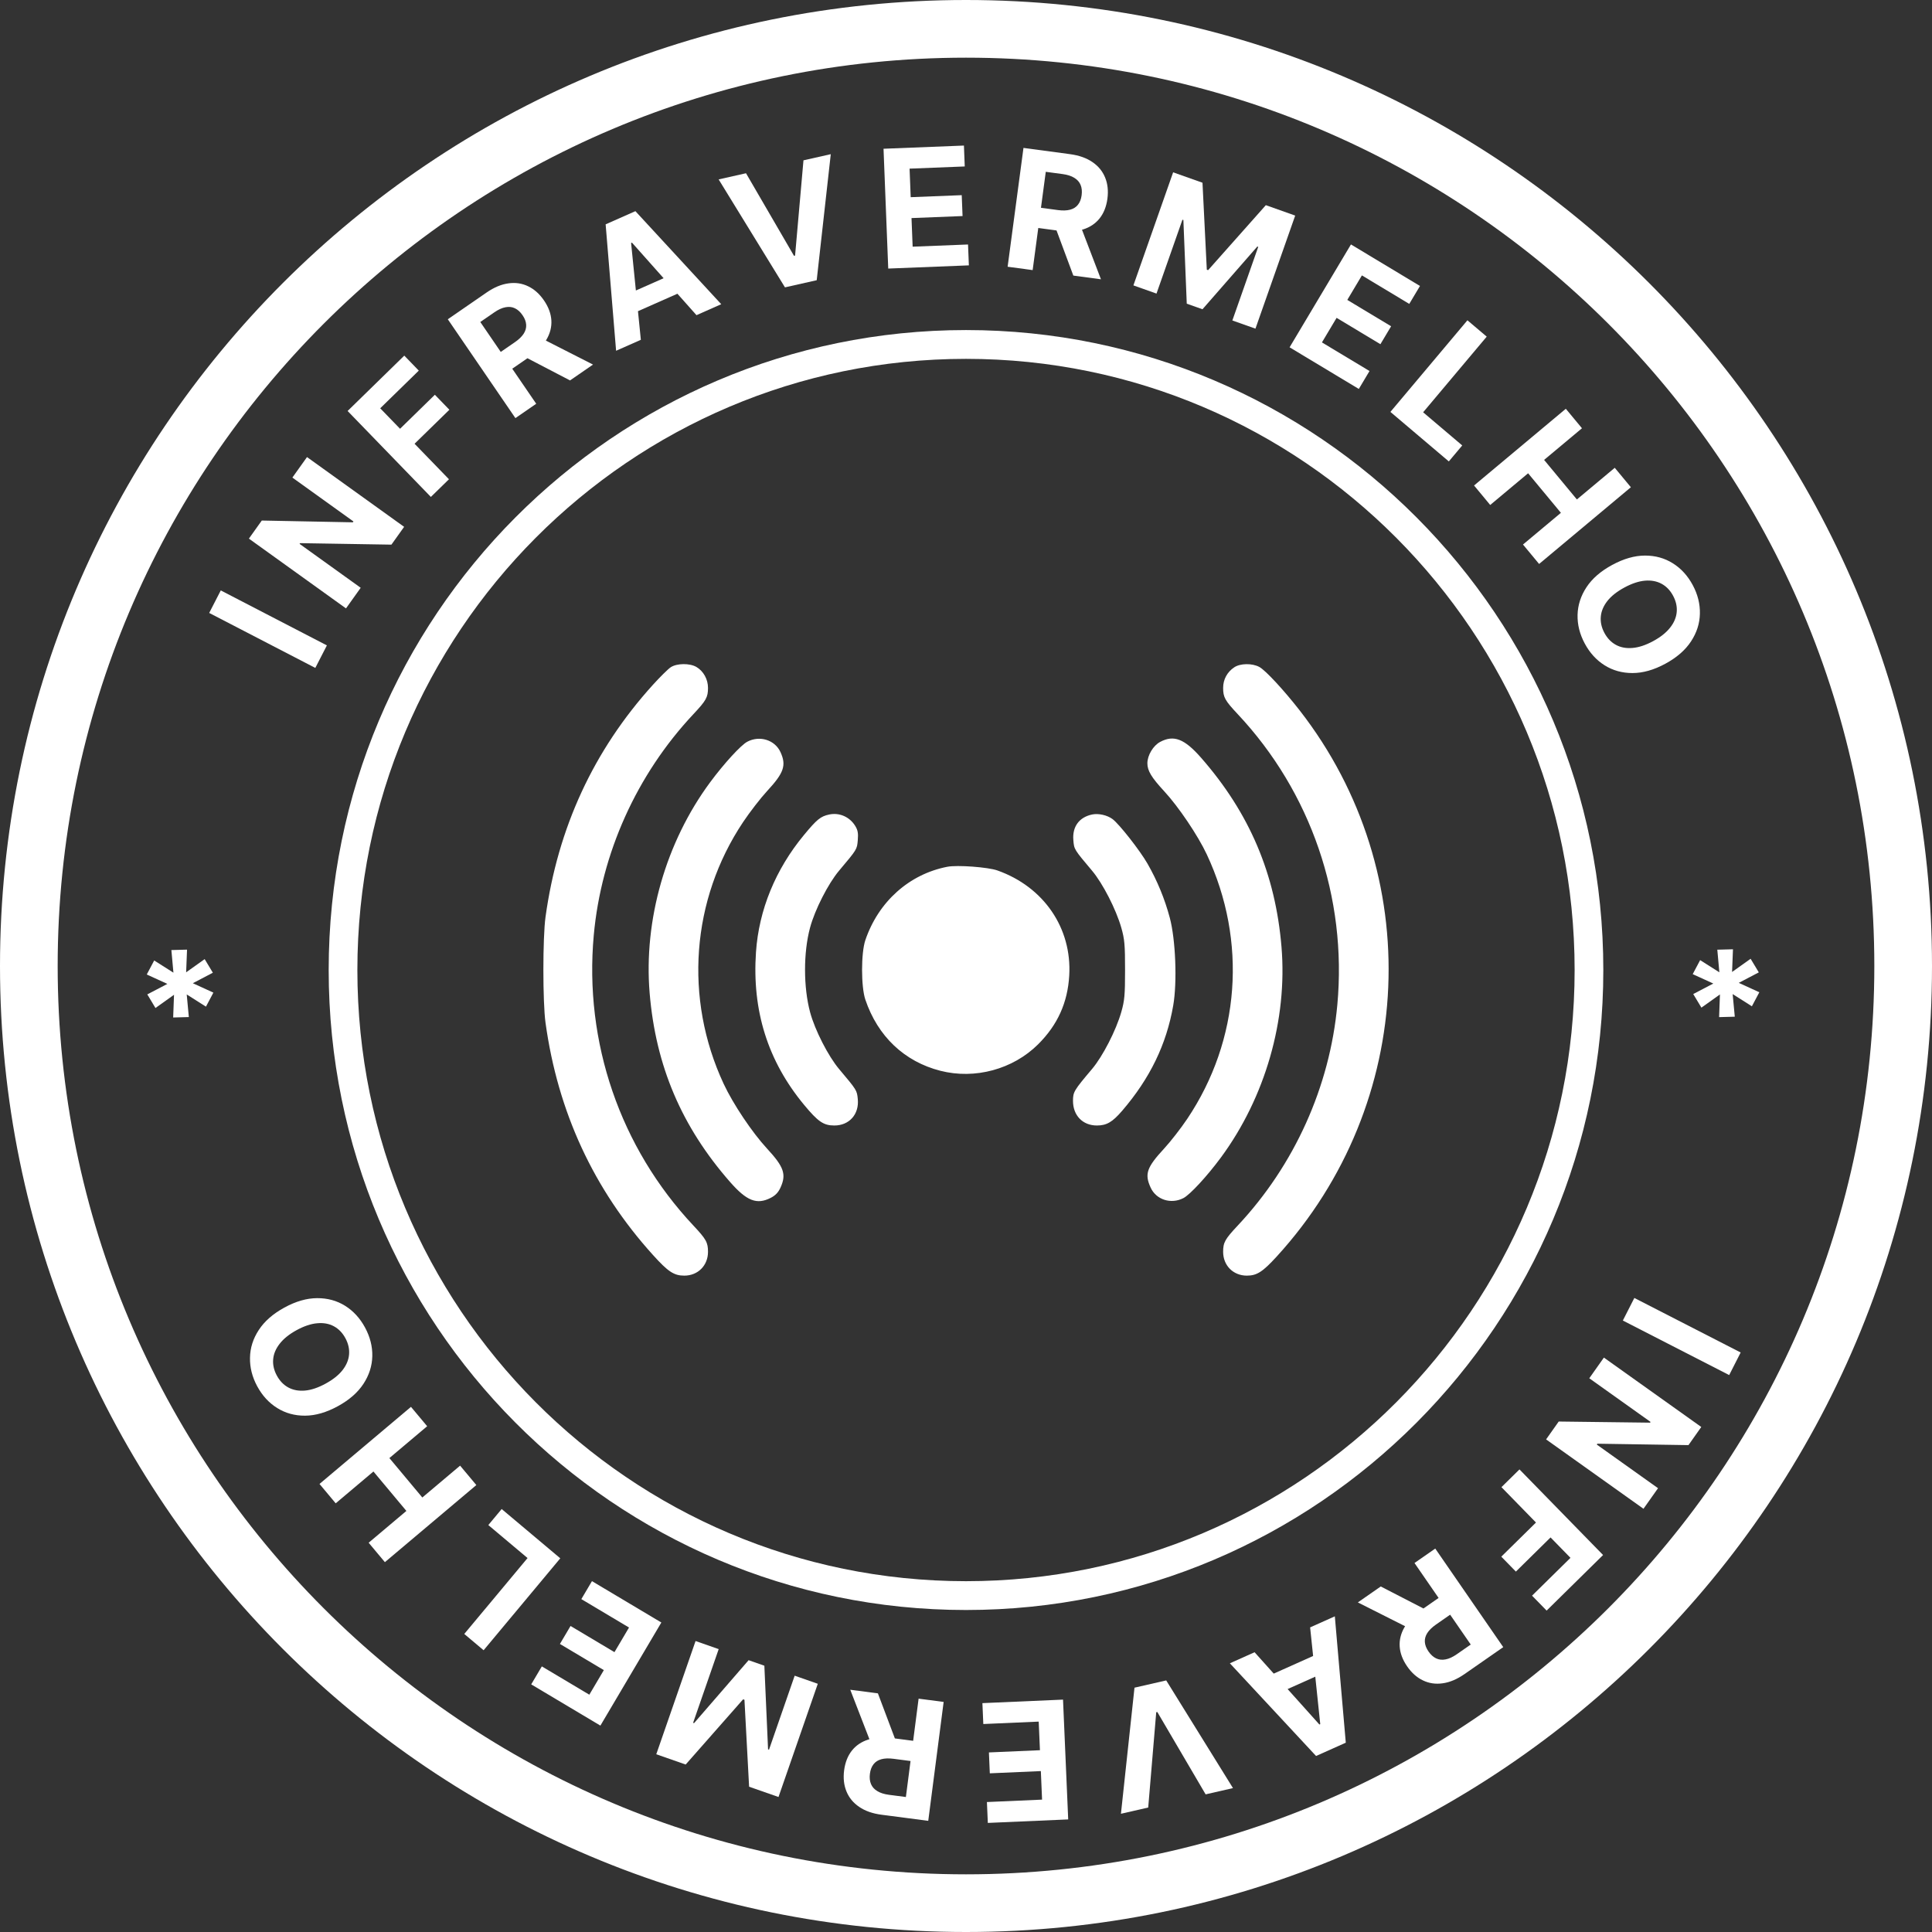 <svg width="128" height="128" viewBox="0 0 128 128" fill="none" xmlns="http://www.w3.org/2000/svg">
<rect x="0" y="0" width="128" height="128" fill="#333333" stroke="none"/>
<path d="M114.563 91.102L107.518 87.489L108.279 85.993L115.324 89.606L114.563 91.102Z" fill="white"/>
<path d="M108.885 99.96L102.433 95.364L103.269 94.18L109.321 94.255L109.355 94.207L105.294 91.314L106.262 89.944L112.714 94.541L111.865 95.743L105.831 95.649L105.791 95.706L109.849 98.597L108.885 99.96Z" fill="white"/>
<path d="M100.669 97.352L106.208 103.024L102.468 106.706L101.502 105.717L104.048 103.211L102.728 101.859L100.431 104.122L99.465 103.133L101.763 100.871L99.475 98.528L100.669 97.352Z" fill="white"/>
<path d="M95.089 102.597L99.594 109.127L97.028 110.912C96.537 111.253 96.057 111.457 95.588 111.522C95.118 111.59 94.682 111.528 94.278 111.333C93.874 111.142 93.523 110.831 93.226 110.4C92.927 109.966 92.762 109.528 92.733 109.086C92.705 108.646 92.811 108.22 93.05 107.809C93.287 107.398 93.656 107.02 94.155 106.672L95.873 105.477L96.638 106.587L95.143 107.627C94.88 107.81 94.687 107.998 94.563 108.191C94.44 108.384 94.385 108.582 94.4 108.785C94.413 108.99 94.494 109.2 94.642 109.415C94.791 109.632 94.961 109.784 95.15 109.873C95.338 109.962 95.546 109.985 95.774 109.939C96.002 109.897 96.248 109.784 96.513 109.6L97.44 108.955L93.714 103.553L95.089 102.597ZM93.627 108.011L89.961 106.164L91.479 105.108L95.11 106.98L93.627 108.011Z" fill="white"/>
<path d="M86.799 107.819L88.436 107.086L89.162 115.458L87.193 116.339L81.482 110.198L83.119 109.465L87.413 114.253L87.47 114.228L86.799 107.819ZM88.167 110.625L84.3 112.355L83.769 111.158L87.636 109.427L88.167 110.625Z" fill="white"/>
<path d="M79.876 118.881L76.675 113.424L76.603 113.441L76.072 119.753L74.265 120.167L75.163 111.813L77.265 111.332L81.688 118.466L79.876 118.881Z" fill="white"/>
<path d="M70.428 112.604L70.771 120.541L65.446 120.773L65.386 119.39L69.04 119.23L68.959 117.339L65.578 117.487L65.518 116.103L68.899 115.956L68.817 114.061L65.147 114.221L65.087 112.837L70.428 112.604Z" fill="white"/>
<path d="M62.519 112.757L61.499 120.635L58.404 120.231C57.812 120.154 57.32 119.981 56.929 119.714C56.535 119.449 56.253 119.108 56.083 118.692C55.911 118.279 55.858 117.811 55.925 117.291C55.993 116.768 56.164 116.332 56.437 115.985C56.71 115.64 57.073 115.395 57.526 115.25C57.975 115.106 58.502 115.073 59.104 115.151L61.177 115.422L61.003 116.76L59.199 116.525C58.883 116.484 58.614 116.493 58.393 116.553C58.172 116.613 58 116.723 57.875 116.884C57.748 117.045 57.667 117.255 57.634 117.514C57.6 117.775 57.624 118.003 57.705 118.196C57.784 118.389 57.924 118.545 58.124 118.665C58.321 118.787 58.579 118.869 58.898 118.911L60.017 119.057L60.86 112.541L62.519 112.757ZM57.818 115.789L56.332 111.95L58.163 112.189L59.607 116.023L57.818 115.789Z" fill="white"/>
<path d="M51.578 119.056L49.63 118.375L49.322 112.615L49.234 112.584L45.428 116.905L43.48 116.224L46.083 108.722L47.615 109.258L45.921 114.141L45.983 114.162L49.597 109.992L50.641 110.357L50.886 115.898L50.949 115.92L52.649 111.019L54.181 111.555L51.578 119.056Z" fill="white"/>
<path d="M43.816 107.495L39.778 114.326L35.194 111.594L35.898 110.403L39.044 112.278L40.006 110.65L37.096 108.916L37.8 107.725L40.71 109.459L41.674 107.828L38.515 105.945L39.219 104.755L43.816 107.495Z" fill="white"/>
<path d="M37.12 103.242L32.041 109.333L30.759 108.254L34.952 103.225L32.352 101.039L33.237 99.977L37.12 103.242Z" fill="white"/>
<path d="M31.559 98.389L25.5 103.497L24.424 102.21L26.924 100.103L24.741 97.491L22.241 99.599L21.168 98.315L27.228 93.208L28.301 94.491L25.798 96.601L27.98 99.213L30.483 97.103L31.559 98.389Z" fill="white"/>
<path d="M18.843 86.629C19.601 86.215 20.324 86.008 21.012 86.006C21.699 86.002 22.317 86.171 22.865 86.513C23.41 86.855 23.849 87.333 24.183 87.949C24.518 88.569 24.68 89.202 24.666 89.848C24.652 90.495 24.457 91.106 24.08 91.682C23.703 92.259 23.137 92.753 22.381 93.166C21.623 93.579 20.901 93.788 20.215 93.792C19.528 93.796 18.912 93.627 18.367 93.286C17.819 92.946 17.378 92.466 17.042 91.846C16.709 91.23 16.549 90.599 16.563 89.953C16.573 89.306 16.766 88.694 17.143 88.118C17.519 87.539 18.085 87.043 18.843 86.629ZM19.653 88.125C19.162 88.393 18.788 88.693 18.531 89.025C18.273 89.354 18.128 89.699 18.098 90.06C18.067 90.421 18.149 90.78 18.342 91.136C18.535 91.493 18.791 91.757 19.109 91.928C19.427 92.098 19.794 92.166 20.211 92.129C20.627 92.091 21.081 91.937 21.572 91.669C22.063 91.401 22.437 91.103 22.696 90.773C22.953 90.442 23.097 90.096 23.127 89.734C23.157 89.374 23.076 89.015 22.883 88.658C22.69 88.301 22.434 88.038 22.116 87.867C21.798 87.696 21.431 87.63 21.015 87.669C20.598 87.705 20.144 87.857 19.653 88.125Z" fill="white"/>
<path d="M11.473 67.411L11.529 65.907L10.3 66.783L9.759 65.881L11.089 65.186L9.723 64.563L10.216 63.634L11.49 64.442L11.354 62.944L12.392 62.916L12.332 64.419L13.56 63.544L14.102 64.445L12.776 65.141L14.137 65.764L13.645 66.693L12.371 65.885L12.511 67.383L11.473 67.411Z" fill="white"/>
<path d="M14.627 39.117L21.657 42.759L20.89 44.251L13.86 40.609L14.627 39.117Z" fill="white"/>
<path d="M20.34 30.282L26.774 34.904L25.933 36.084L19.881 35.985L19.847 36.033L23.897 38.942L22.923 40.308L16.49 35.685L17.344 34.487L23.377 34.605L23.417 34.548L19.371 31.641L20.34 30.282Z" fill="white"/>
<path d="M28.546 32.923L23.03 27.229L26.785 23.561L27.746 24.554L25.19 27.05L26.505 28.407L28.811 26.154L29.773 27.147L27.466 29.4L29.745 31.752L28.546 32.923Z" fill="white"/>
<path d="M34.147 27.701L29.668 21.152L32.241 19.378C32.734 19.038 33.215 18.837 33.684 18.774C34.154 18.707 34.59 18.772 34.992 18.968C35.396 19.16 35.745 19.473 36.041 19.905C36.339 20.34 36.501 20.779 36.529 21.221C36.555 21.661 36.447 22.086 36.207 22.497C35.968 22.907 35.598 23.284 35.097 23.629L33.374 24.817L32.613 23.704L34.113 22.67C34.377 22.489 34.57 22.302 34.695 22.109C34.819 21.917 34.874 21.719 34.86 21.515C34.848 21.31 34.769 21.1 34.621 20.885C34.473 20.667 34.304 20.514 34.115 20.425C33.928 20.334 33.72 20.311 33.491 20.356C33.263 20.397 33.017 20.509 32.751 20.692L31.821 21.333L35.526 26.75L34.147 27.701ZM35.631 22.292L39.289 24.154L37.767 25.204L34.144 23.317L35.631 22.292Z" fill="white"/>
<path d="M42.458 22.513L40.818 23.239L40.125 14.863L42.097 13.99L47.784 20.154L46.144 20.881L41.869 16.075L41.812 16.1L42.458 22.513ZM41.101 19.701L44.975 17.986L45.501 19.186L41.627 20.9L41.101 19.701Z" fill="white"/>
<path d="M49.425 11.478L52.604 16.948L52.676 16.932L53.232 10.622L55.041 10.215L54.109 18.565L52.006 19.038L47.612 11.886L49.425 11.478Z" fill="white"/>
<path d="M58.848 17.793L58.536 9.855L63.863 9.644L63.917 11.028L60.262 11.173L60.336 13.064L63.717 12.93L63.772 14.314L60.39 14.448L60.465 16.343L64.135 16.198L64.19 17.581L58.848 17.793Z" fill="white"/>
<path d="M66.758 17.672L67.808 9.799L70.902 10.215C71.494 10.295 71.985 10.469 72.376 10.738C72.769 11.005 73.049 11.347 73.217 11.763C73.388 12.178 73.438 12.645 73.369 13.165C73.299 13.688 73.127 14.123 72.852 14.469C72.577 14.813 72.214 15.056 71.761 15.199C71.31 15.342 70.784 15.373 70.182 15.292L68.11 15.013L68.289 13.675L70.092 13.918C70.409 13.96 70.677 13.952 70.898 13.893C71.119 13.834 71.292 13.725 71.418 13.564C71.546 13.404 71.627 13.194 71.661 12.935C71.696 12.674 71.673 12.447 71.593 12.253C71.514 12.06 71.376 11.903 71.176 11.782C70.98 11.659 70.722 11.576 70.403 11.533L69.285 11.383L68.416 17.895L66.758 17.672ZM71.47 14.659L72.941 18.504L71.111 18.258L69.682 14.418L71.47 14.659Z" fill="white"/>
<path d="M77.723 11.417L79.668 12.106L79.954 17.867L80.041 17.898L83.865 13.593L85.81 14.283L83.177 21.774L81.647 21.232L83.361 16.356L83.299 16.334L79.668 20.489L78.626 20.12L78.402 14.578L78.34 14.556L76.621 19.451L75.091 18.908L77.723 11.417Z" fill="white"/>
<path d="M85.439 23.01L89.504 16.195L94.077 18.946L93.368 20.134L90.23 18.246L89.262 19.87L92.165 21.616L91.456 22.804L88.553 21.058L87.582 22.685L90.734 24.581L90.025 25.769L85.439 23.01Z" fill="white"/>
<path d="M92.118 27.29L97.221 21.22L98.499 22.303L94.286 27.315L96.877 29.512L95.988 30.57L92.118 27.29Z" fill="white"/>
<path d="M97.66 32.165L103.739 27.082L104.81 28.373L102.301 30.47L104.473 33.09L106.982 30.993L108.05 32.281L101.97 37.364L100.902 36.076L103.414 33.976L101.241 31.356L98.73 33.456L97.66 32.165Z" fill="white"/>
<path d="M110.328 43.977C109.568 44.387 108.844 44.592 108.156 44.591C107.47 44.592 106.853 44.42 106.306 44.076C105.762 43.733 105.324 43.252 104.994 42.635C104.66 42.014 104.502 41.38 104.518 40.734C104.535 40.088 104.732 39.477 105.111 38.902C105.49 38.327 106.059 37.835 106.816 37.426C107.576 37.015 108.299 36.809 108.985 36.808C109.672 36.807 110.287 36.978 110.831 37.321C111.377 37.663 111.817 38.145 112.15 38.767C112.481 39.384 112.638 40.016 112.622 40.662C112.609 41.309 112.413 41.92 112.034 42.495C111.656 43.072 111.087 43.566 110.328 43.977ZM109.524 42.477C110.016 42.211 110.391 41.913 110.65 41.582C110.91 41.254 111.055 40.909 111.087 40.548C111.119 40.188 111.039 39.829 110.847 39.471C110.656 39.114 110.401 38.849 110.084 38.677C109.766 38.505 109.399 38.436 108.982 38.471C108.566 38.508 108.112 38.659 107.62 38.925C107.128 39.191 106.752 39.488 106.492 39.817C106.234 40.147 106.088 40.493 106.057 40.854C106.025 41.215 106.105 41.574 106.296 41.931C106.488 42.289 106.743 42.553 107.06 42.725C107.377 42.897 107.744 42.965 108.16 42.928C108.577 42.894 109.032 42.743 109.524 42.477Z" fill="white"/>
<path d="M113.895 67.387L113.951 65.884L112.723 66.759L112.181 65.858L113.511 65.162L112.146 64.54L112.639 63.611L113.912 64.418L113.776 62.92L114.814 62.892L114.754 64.396L115.983 63.521L116.525 64.422L115.198 65.117L116.56 65.74L116.067 66.669L114.793 65.861L114.934 67.359L113.895 67.387Z" fill="white"/>
<path fill-rule="evenodd" clip-rule="evenodd" d="M64 124.179C97.236 124.179 124.179 97.236 124.179 64C124.179 30.764 97.236 3.821 64 3.821C30.764 3.821 3.821 30.764 3.821 64C3.821 97.236 30.764 124.179 64 124.179ZM64 128C99.346 128 128 99.346 128 64C128 28.654 99.346 0 64 0C28.654 0 0 28.654 0 64C0 99.346 28.654 128 64 128Z" fill="white"/>
<path fill-rule="evenodd" clip-rule="evenodd" d="M64 104.758C86.27 104.758 104.323 86.629 104.323 64.267C104.323 41.904 86.27 23.775 64 23.775C41.73 23.775 23.677 41.904 23.677 64.267C23.677 86.629 41.73 104.758 64 104.758ZM64 106.667C87.32 106.667 106.224 87.683 106.224 64.267C106.224 40.85 87.32 21.867 64 21.867C40.68 21.867 21.776 40.85 21.776 64.267C21.776 87.683 40.68 106.667 64 106.667Z" fill="white"/>
<path fill-rule="evenodd" clip-rule="evenodd" d="M44.437 44.207C44.263 44.322 43.727 44.851 43.245 45.384C39.329 49.713 36.96 54.838 36.142 60.751C35.953 62.115 35.953 66.396 36.142 67.76C36.96 73.672 39.33 78.795 43.26 83.145C44.266 84.259 44.653 84.514 45.337 84.514C46.239 84.514 46.907 83.843 46.907 82.936C46.907 82.316 46.787 82.1 45.94 81.197C41.086 76.026 38.691 69.046 39.339 61.956C39.834 56.53 42.186 51.313 45.94 47.314C46.787 46.411 46.907 46.196 46.907 45.575C46.907 45.005 46.608 44.464 46.14 44.189C45.699 43.93 44.844 43.939 44.437 44.207ZM81.777 44.208C81.305 44.519 81.036 45.015 81.036 45.573C81.036 46.196 81.155 46.411 82.003 47.314C86.85 52.479 89.25 59.474 88.603 66.555C88.108 71.987 85.76 77.194 82.003 81.197C81.156 82.1 81.036 82.316 81.036 82.936C81.036 83.843 81.703 84.514 82.606 84.514C83.267 84.514 83.651 84.269 84.579 83.255C93.864 73.108 94.508 57.85 86.105 47.064C85.052 45.713 83.842 44.409 83.436 44.189C82.966 43.934 82.179 43.942 81.777 44.208ZM49.508 49.142C49.086 49.365 47.966 50.588 47.047 51.83C44.116 55.792 42.635 60.954 43.041 65.8C43.446 70.624 45.157 74.643 48.367 78.307C49.473 79.57 50.141 79.831 51.062 79.361C51.375 79.201 51.565 79.001 51.712 78.676C52.109 77.802 51.938 77.307 50.823 76.102C49.836 75.036 48.57 73.147 47.945 71.808C45.309 66.155 45.797 59.605 49.236 54.459C49.681 53.794 50.395 52.872 50.823 52.409C51.938 51.205 52.109 50.709 51.712 49.835C51.344 49.023 50.334 48.705 49.508 49.142ZM76.867 49.151C76.404 49.395 76.017 50.041 76.017 50.569C76.017 51.062 76.284 51.506 77.138 52.429C78.08 53.447 79.368 55.357 79.951 56.603C82.646 62.354 82.162 68.904 78.656 74.13C78.239 74.752 77.555 75.63 77.138 76.082C75.972 77.342 75.821 77.775 76.23 78.676C76.597 79.485 77.576 79.802 78.403 79.378C78.84 79.154 79.977 77.923 80.891 76.684C83.824 72.707 85.306 67.551 84.902 62.728C84.498 57.898 82.782 53.864 79.576 50.204C78.475 48.947 77.77 48.673 76.867 49.151ZM54.937 53.964C54.365 54.086 54.129 54.277 53.263 55.323C51.378 57.599 50.278 60.285 50.086 63.078C49.819 66.956 50.869 70.297 53.265 73.19C54.199 74.319 54.563 74.567 55.278 74.567C56.267 74.567 56.927 73.824 56.831 72.819C56.774 72.233 56.772 72.229 55.591 70.826C54.873 69.973 53.99 68.245 53.674 67.074C53.225 65.41 53.223 63.108 53.669 61.456C53.99 60.267 54.869 58.543 55.591 57.685C56.79 56.261 56.779 56.279 56.831 55.658C56.869 55.196 56.831 54.993 56.654 54.708C56.284 54.115 55.606 53.821 54.937 53.964ZM72.348 53.964C71.495 54.146 71.038 54.772 71.112 55.658C71.163 56.279 71.152 56.261 72.351 57.685C73.062 58.53 73.94 60.242 74.289 61.463C74.506 62.225 74.538 62.59 74.538 64.256C74.538 65.922 74.506 66.286 74.289 67.048C73.939 68.272 73.061 69.983 72.349 70.826C71.147 72.248 71.089 72.345 71.089 72.937C71.089 73.903 71.733 74.567 72.669 74.567C73.315 74.567 73.697 74.345 74.342 73.596C76.186 71.453 77.281 69.197 77.729 66.616C77.998 65.071 77.888 62.249 77.502 60.806C77.167 59.55 76.674 58.354 76.024 57.218C75.525 56.347 74.153 54.598 73.709 54.267C73.352 54.002 72.773 53.873 72.348 53.964ZM62.767 57.425C60.237 57.914 58.2 59.736 57.332 62.285C57.042 63.135 57.042 65.371 57.331 66.227C58.153 68.659 59.917 70.333 62.302 70.942C64.592 71.528 67.114 70.845 68.78 69.186C70.07 67.901 70.736 66.428 70.84 64.626C71.022 61.49 69.153 58.758 66.082 57.67C65.456 57.449 63.423 57.298 62.767 57.425Z" fill="white"/>
</svg>
